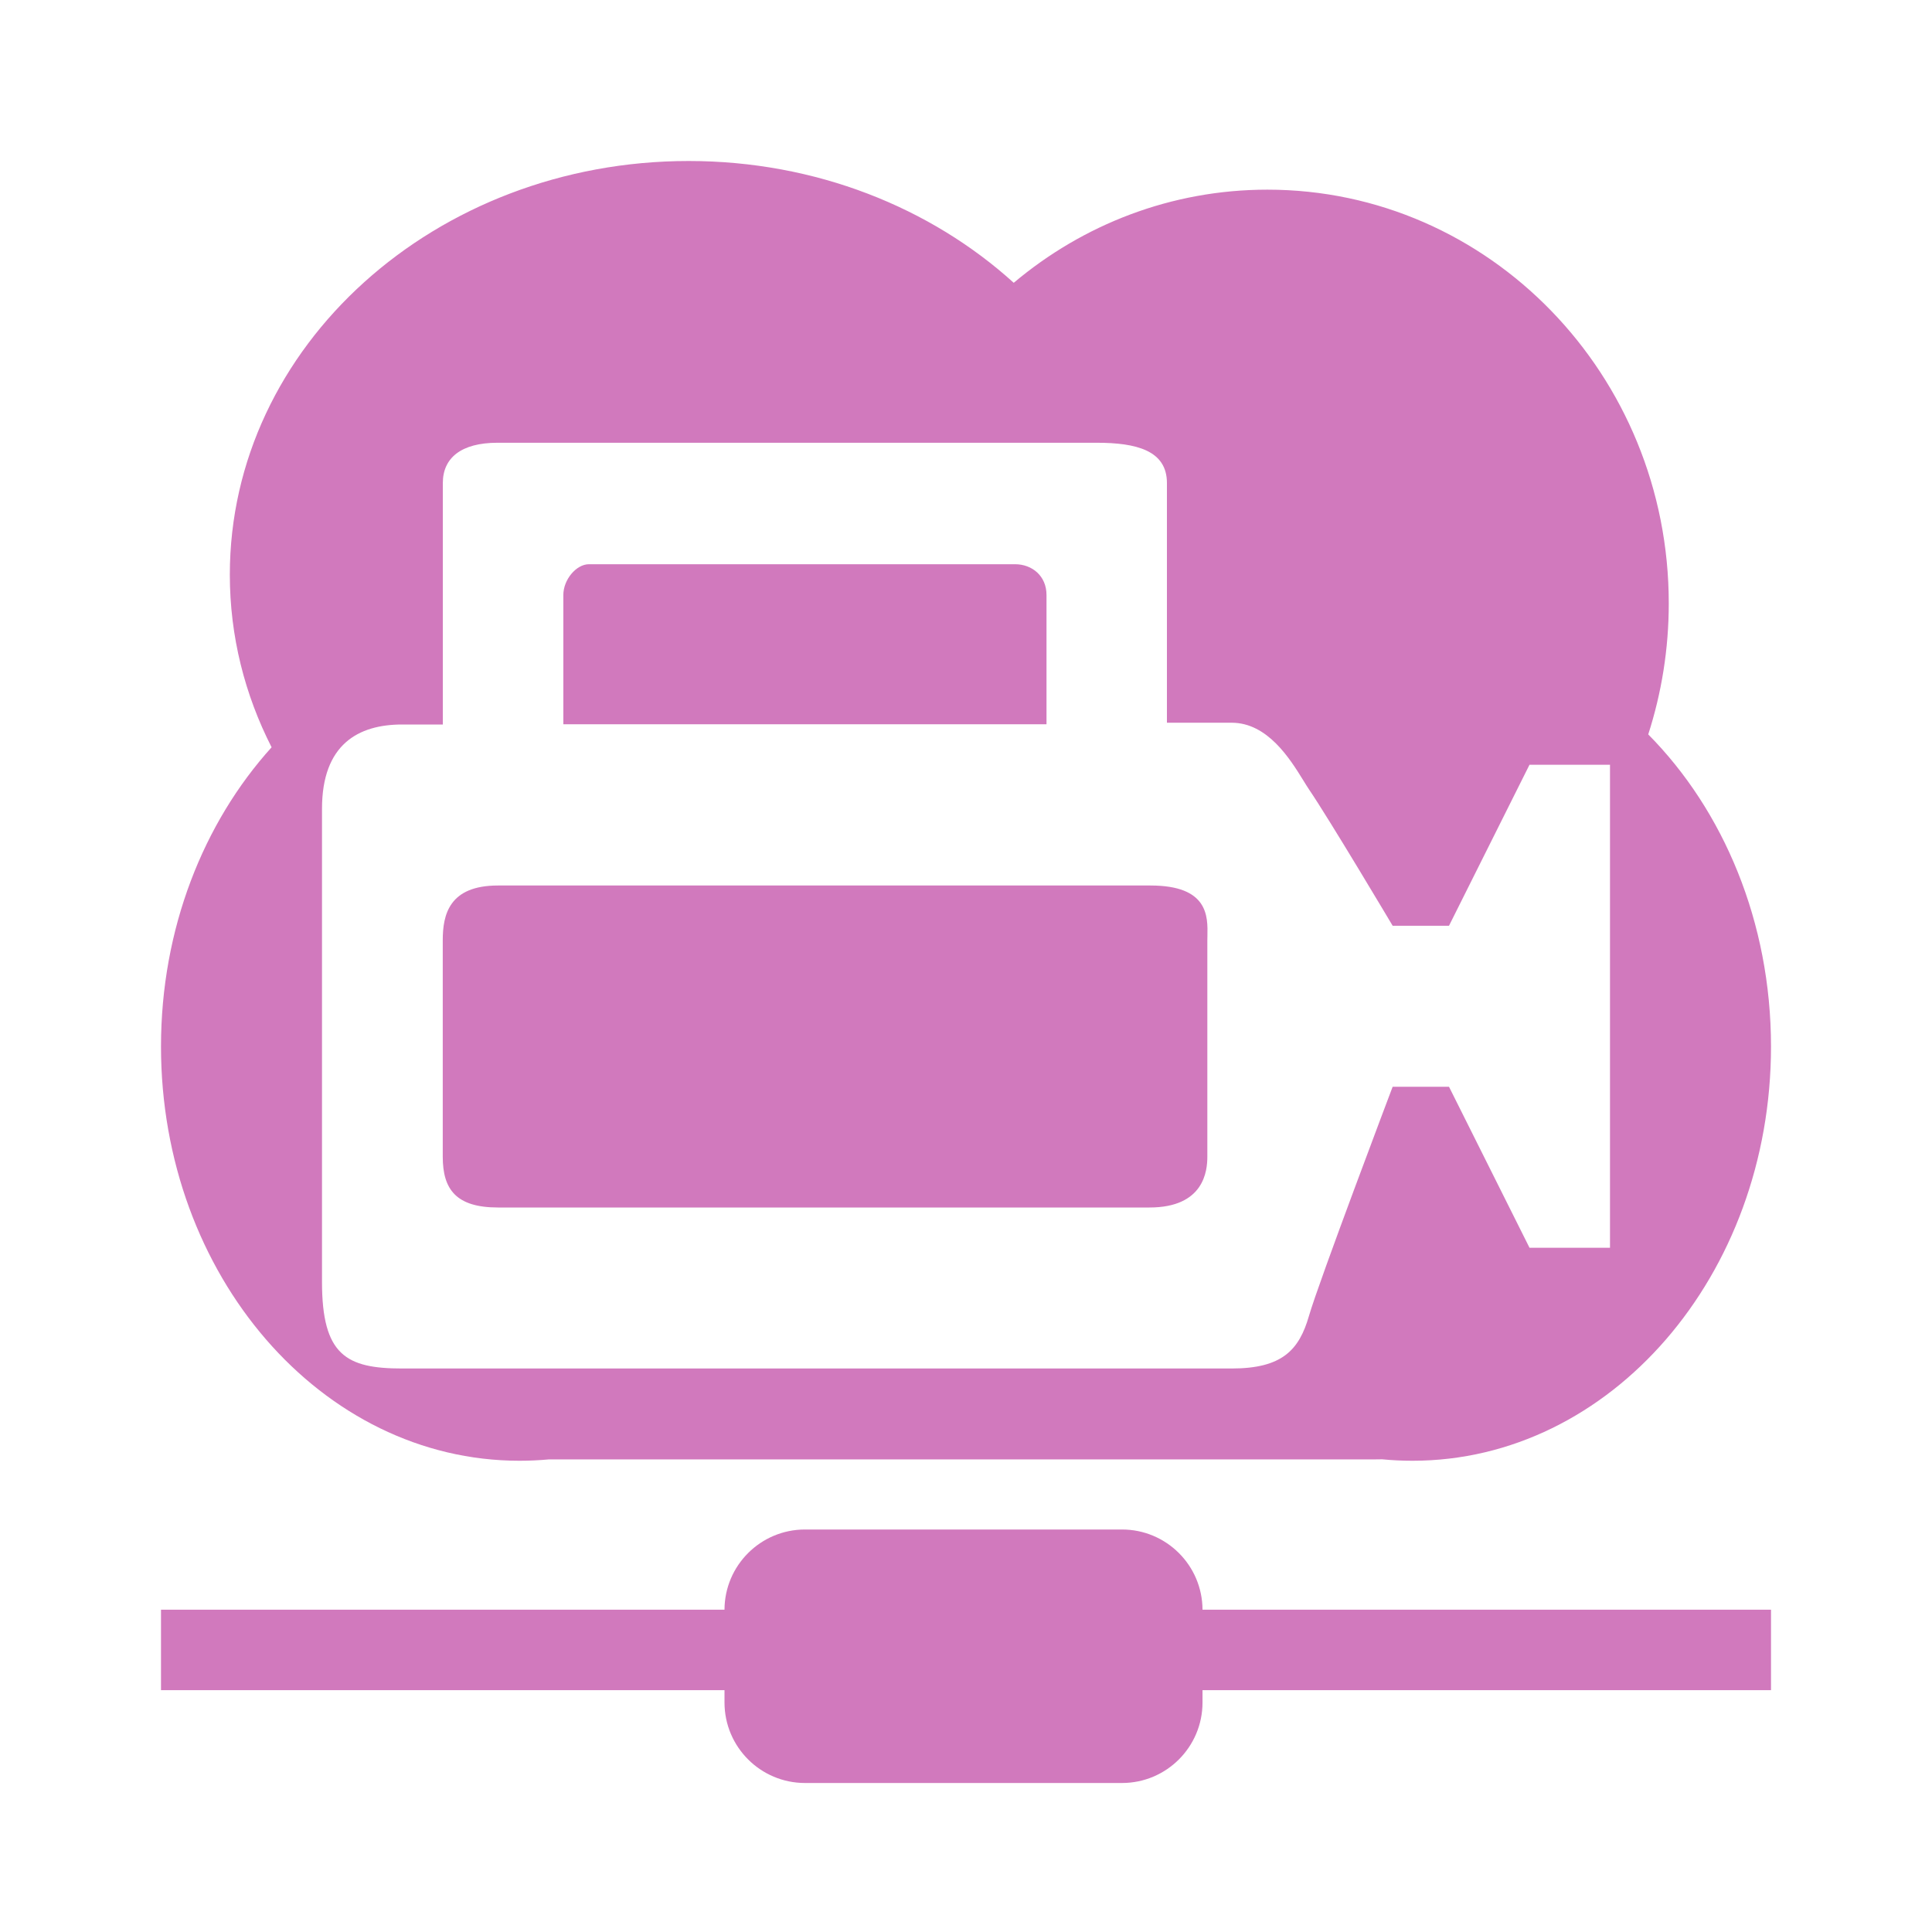 <svg width="24" height="24" viewBox="0 0 24 24" fill="none" xmlns="http://www.w3.org/2000/svg">
<path fill-rule="evenodd" clip-rule="evenodd" d="M8.555 2C10.133 2 11.561 2.578 12.593 3.513C13.452 2.79 14.549 2.356 15.744 2.356C18.498 2.356 20.73 4.657 20.73 7.495C20.73 8.064 20.64 8.611 20.475 9.123C21.409 10.066 22 11.453 22 13C22 15.842 20.006 18.146 17.547 18.146C17.42 18.146 17.294 18.14 17.17 18.128C17.143 18.128 17.117 18.129 17.09 18.129H6.822C6.701 18.14 6.578 18.146 6.453 18.146C3.994 18.146 2 15.842 2 13C2 11.539 2.527 10.22 3.374 9.283C3.041 8.63 2.855 7.904 2.855 7.139C2.855 4.301 5.407 2 8.555 2ZM22 20.996V19.996H14.938C14.936 19.446 14.489 19 13.938 19H10C9.449 19 9.002 19.446 9 19.996H2L2 20.996H9V21.149C9 21.701 9.448 22.149 10 22.149H13.938C14.49 22.149 14.938 21.701 14.938 21.149V20.996H22ZM19 9.5H20V15.5H19L18 13.5H17.3C17.3 13.5 16.382 15.924 16.26 16.348C16.138 16.771 15.927 17 15.3 17H4.996C4.302 17 4 16.835 4 15.924V10.048C4 9.246 4.451 9 4.996 9H5.501V6C5.501 5.689 5.728 5.5 6.18 5.5H13.623C14.115 5.5 14.496 5.595 14.496 6V8.978L15.3 8.978C15.748 8.978 16.026 9.429 16.19 9.694C16.216 9.736 16.239 9.774 16.26 9.805C16.513 10.176 17.3 11.5 17.3 11.5H18L19 9.5ZM14.279 15C14.96 15 14.998 14.541 14.998 14.369V12.963V11.681C14.998 11.664 14.999 11.645 14.999 11.626C15.004 11.384 15.012 11 14.291 11H6.187C5.579 11 5.5 11.362 5.5 11.681L5.5 14.369C5.5 14.773 5.664 15 6.187 15H14.279ZM7.316 7.009C7.159 7.009 6.998 7.2 6.998 7.391V8.997L13 8.997L13 7.391C13 7.155 12.822 7.009 12.609 7.009H7.316Z" fill="#D179BD"/>
</svg>
